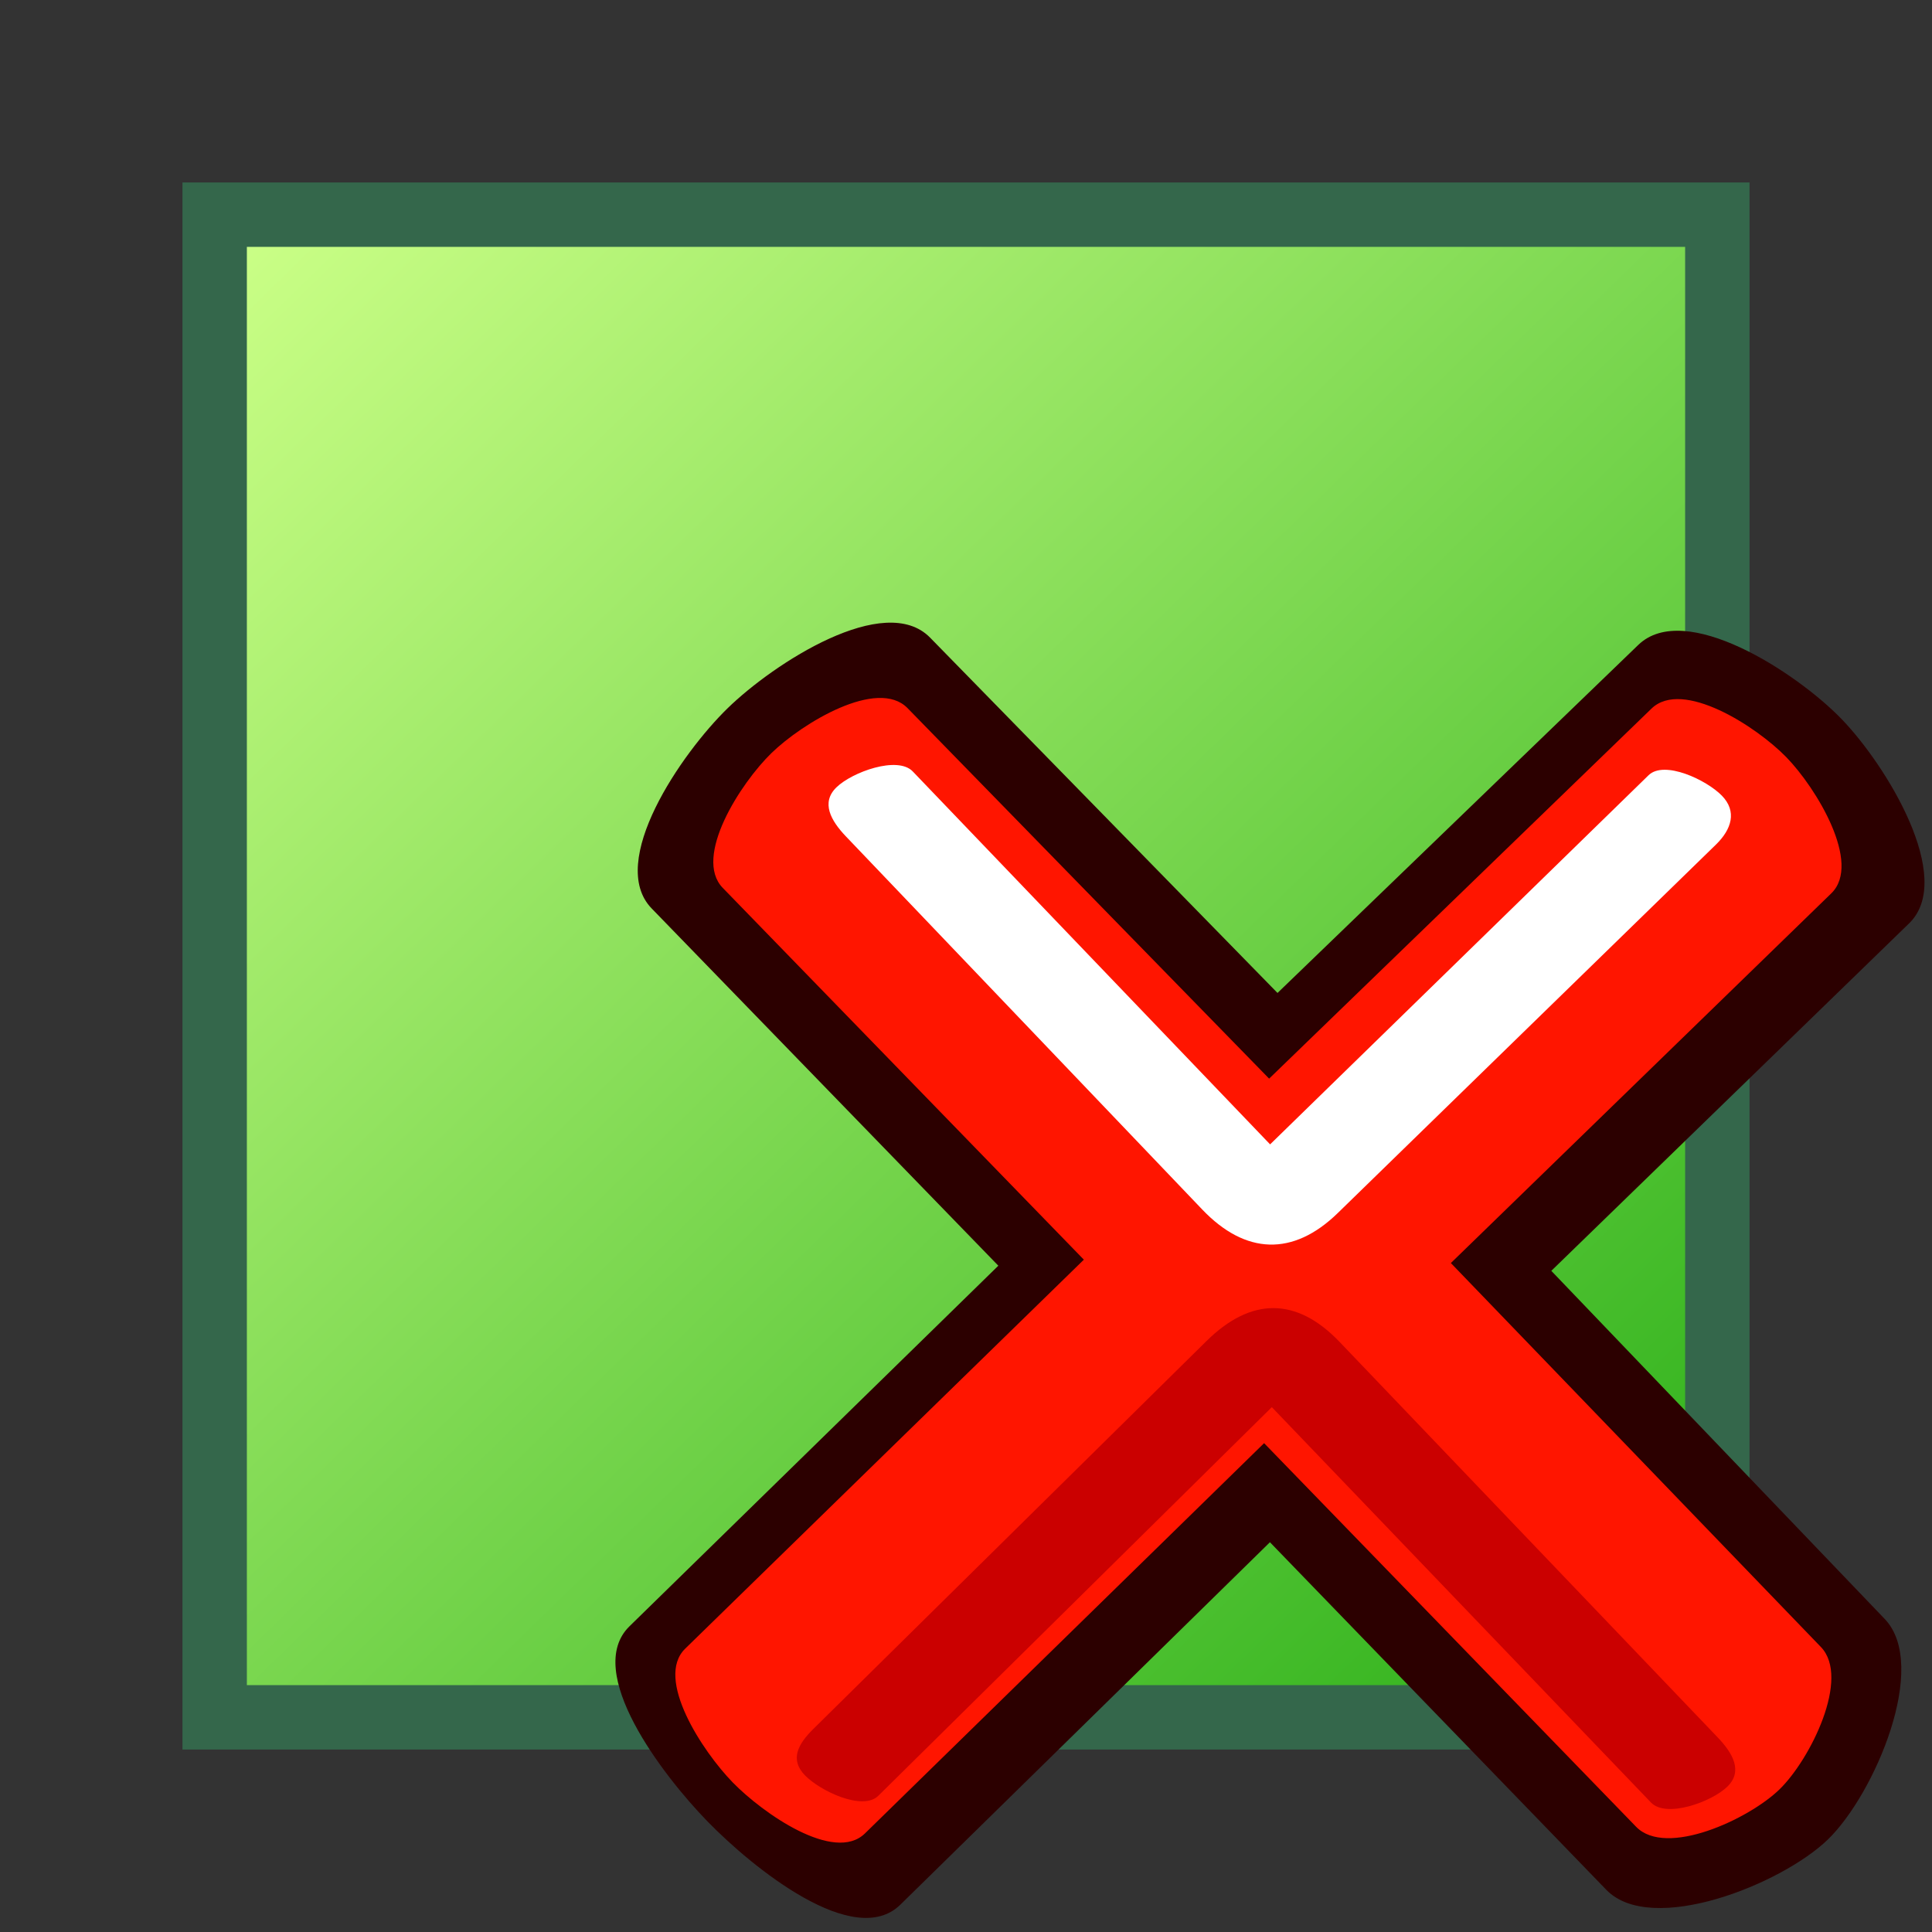 <?xml version="1.0" encoding="UTF-8" standalone="no"?>
<!-- Created with Inkscape (http://www.inkscape.org/) -->
<svg
   xmlns:dc="http://purl.org/dc/elements/1.1/"
   xmlns:cc="http://creativecommons.org/ns#"
   xmlns:rdf="http://www.w3.org/1999/02/22-rdf-syntax-ns#"
   xmlns:svg="http://www.w3.org/2000/svg"
   xmlns="http://www.w3.org/2000/svg"
   xmlns:xlink="http://www.w3.org/1999/xlink"
   xmlns:sodipodi="http://sodipodi.sourceforge.net/DTD/sodipodi-0.dtd"
   xmlns:inkscape="http://www.inkscape.org/namespaces/inkscape"
   width="90"
   height="90"
   id="svg2"
   sodipodi:version="0.32"
   inkscape:version="0.46+devel"
   version="1.0"
   sodipodi:docname="package-remove.svg"
   inkscape:output_extension="org.inkscape.output.svg.inkscape">
  <rect width="100%" height="100%" fill="#333333" stroke="none"/>
  <defs
     id="defs4">
    <linearGradient
       inkscape:collect="always"
       id="linearGradient3275">
      <stop
         style="stop-color:#2aaf18;stop-opacity:1;"
         offset="0"
         id="stop3277" />
      <stop
         style="stop-color:#cbff87;stop-opacity:1"
         offset="1"
         id="stop3279" />
    </linearGradient>
    <linearGradient
       inkscape:collect="always"
       xlink:href="#linearGradient3275"
       id="linearGradient3281"
       x1="78.792"
       y1="79.646"
       x2="11.364"
       y2="10.45"
       gradientUnits="userSpaceOnUse" />
    <linearGradient
       spreadMethod="pad"
       gradientUnits="userSpaceOnUse"
       y2="46.469"
       x2="67.491"
       y1="26.619"
       x1="35.061"
       id="linearGradient815"
       xlink:href="#linearGradient816" />
    <linearGradient
       gradientTransform="scale(1.563,0.64)"
       spreadMethod="pad"
       gradientUnits="userSpaceOnUse"
       y2="57.26"
       x2="26.161"
       y1="28.163"
       x1="26.038"
       id="linearGradient811"
       xlink:href="#linearGradient808" />
    <linearGradient
       id="linearGradient808">
      <stop
         id="stop809"
         offset="0"
         style="stop-color:#000;stop-opacity:1;" />
      <stop
         id="stop810"
         offset="1"
         style="stop-color:#fff;stop-opacity:1;" />
    </linearGradient>
    <linearGradient
       id="linearGradient816">
      <stop
         id="stop817"
         offset="0"
         style="stop-color:#0c1535;stop-opacity:0.698;" />
      <stop
         id="stop818"
         offset="1"
         style="stop-color:#ffffff;stop-opacity:0;" />
    </linearGradient>
  </defs>
  <sodipodi:namedview
     id="base"
     pagecolor="#ffffff"
     bordercolor="#666666"
     borderopacity="1.0"
     gridtolerance="10000"
     guidetolerance="10"
     objecttolerance="10"
     inkscape:pageopacity="0.0"
     inkscape:pageshadow="2"
     inkscape:zoom="3.959798"
     inkscape:cx="36.488507"
     inkscape:cy="36.061872"
     inkscape:document-units="px"
     inkscape:current-layer="layer1"
     showgrid="false"
     inkscape:window-width="936"
     inkscape:window-height="724"
     inkscape:window-x="0"
     inkscape:window-y="1" />
  <g
     inkscape:label="Layer 1"
     inkscape:groupmode="layer"
     id="layer1">
    <rect
       style="opacity:1;color:#000000;fill:url(#linearGradient3281);fill-opacity:1;fill-rule:nonzero;stroke:#34674b;stroke-width:3;marker:none;marker-start:none;marker-mid:none;marker-end:none;visibility:visible;display:inline;overflow:visible;enable-background:accumulate;stroke-opacity:1;stroke-miterlimit:4;stroke-dasharray:none"
       id="rect2479"
       width="70"
       height="70"
       x="10"
       y="10" />
    <g
       id="g3523"
       transform="matrix(0.799,0,0,0.799,23.066,22.858)">
      <path
         sodipodi:nodetypes="csscssscssscssscs"
         id="path584"
         d="M 25.359,8.568 C 22.72,5.869 16.266,10.046 13.56,12.678 10.855,15.31 6.498,21.65 9.126,24.358 L 29.337,45.186 7.831,66.209 c -2.699,2.638 1.915,8.668 4.547,11.374 2.632,2.705 8.549,7.502 11.244,4.859 L 45.172,61.308 64.784,81.573 c 2.625,2.712 10.226,-0.314 12.931,-2.946 2.705,-2.632 5.912,-10.119 3.301,-12.845 L 61.577,45.485 82.438,25.226 C 85.145,22.596 81.105,15.991 78.473,13.286 75.841,10.58 69.363,6.373 66.647,8.993 L 45.614,29.284 z"
         style="font-size:12px;fill:#2c0000;fill-opacity:1;fill-rule:evenodd;stroke:none" />
      <path
         sodipodi:nodetypes="csscssscssscssscs"
         id="path589"
         d="m 24.045,12.679 c -1.75,-1.793 -6.14,0.873 -7.936,2.62 -1.796,1.747 -4.583,6.064 -2.837,7.861 l 21.051,21.674 -23.242,22.678 c -1.793,1.749 1.018,5.999 2.765,7.794 1.747,1.796 5.924,4.73 7.715,2.979 L 44.832,55.532 66.522,77.898 c 1.744,1.798 6.565,-0.436 8.361,-2.183 1.796,-1.747 4.151,-6.494 2.413,-8.297 L 55.72,45.031 77.901,23.476 c 1.796,-1.746 -0.873,-6.14 -2.62,-7.936 -1.747,-1.796 -6.06,-4.579 -7.861,-2.837 L 45.125,34.279 z"
         style="font-size:12px;fill:#ff1500;fill-opacity:1;fill-rule:evenodd;stroke:none" />
      <path
         sodipodi:nodetypes="cssscsssss"
         id="path592"
         d="M 41.477,49.574 18.55,72.195 c -0.91,0.898 -1.377,1.789 -0.486,2.705 0.891,0.916 3.366,2.089 4.275,1.191 L 45.282,53.432 67.391,76.486 c 0.885,0.922 3.532,-0.035 4.448,-0.927 0.916,-0.891 0.331,-1.939 -0.553,-2.863 L 49.236,49.632 c -2.515,-2.631 -5.168,-2.614 -7.758,-0.058 z"
         style="font-size:12px;fill:#cb0000;fill-opacity:1;fill-rule:evenodd;stroke:none" />
      <path
         sodipodi:nodetypes="cssscsssss"
         id="path594"
         d="m 49.128,42.115 22.05,-21.484 c 0.915,-0.892 1.235,-1.934 0.344,-2.85 -0.891,-0.916 -3.36,-2.083 -4.275,-1.191 L 45.182,38.112 24.347,16.368 c -0.884,-0.923 -3.532,0.035 -4.448,0.927 -0.916,0.891 -0.33,1.938 0.553,2.863 L 41.228,41.912 c 2.513,2.632 5.293,2.743 7.9,0.203 z"
         style="font-size:12px;fill:#ffffff;fill-opacity:1;fill-rule:evenodd;stroke:none" />
    </g>
  </g>
</svg>
